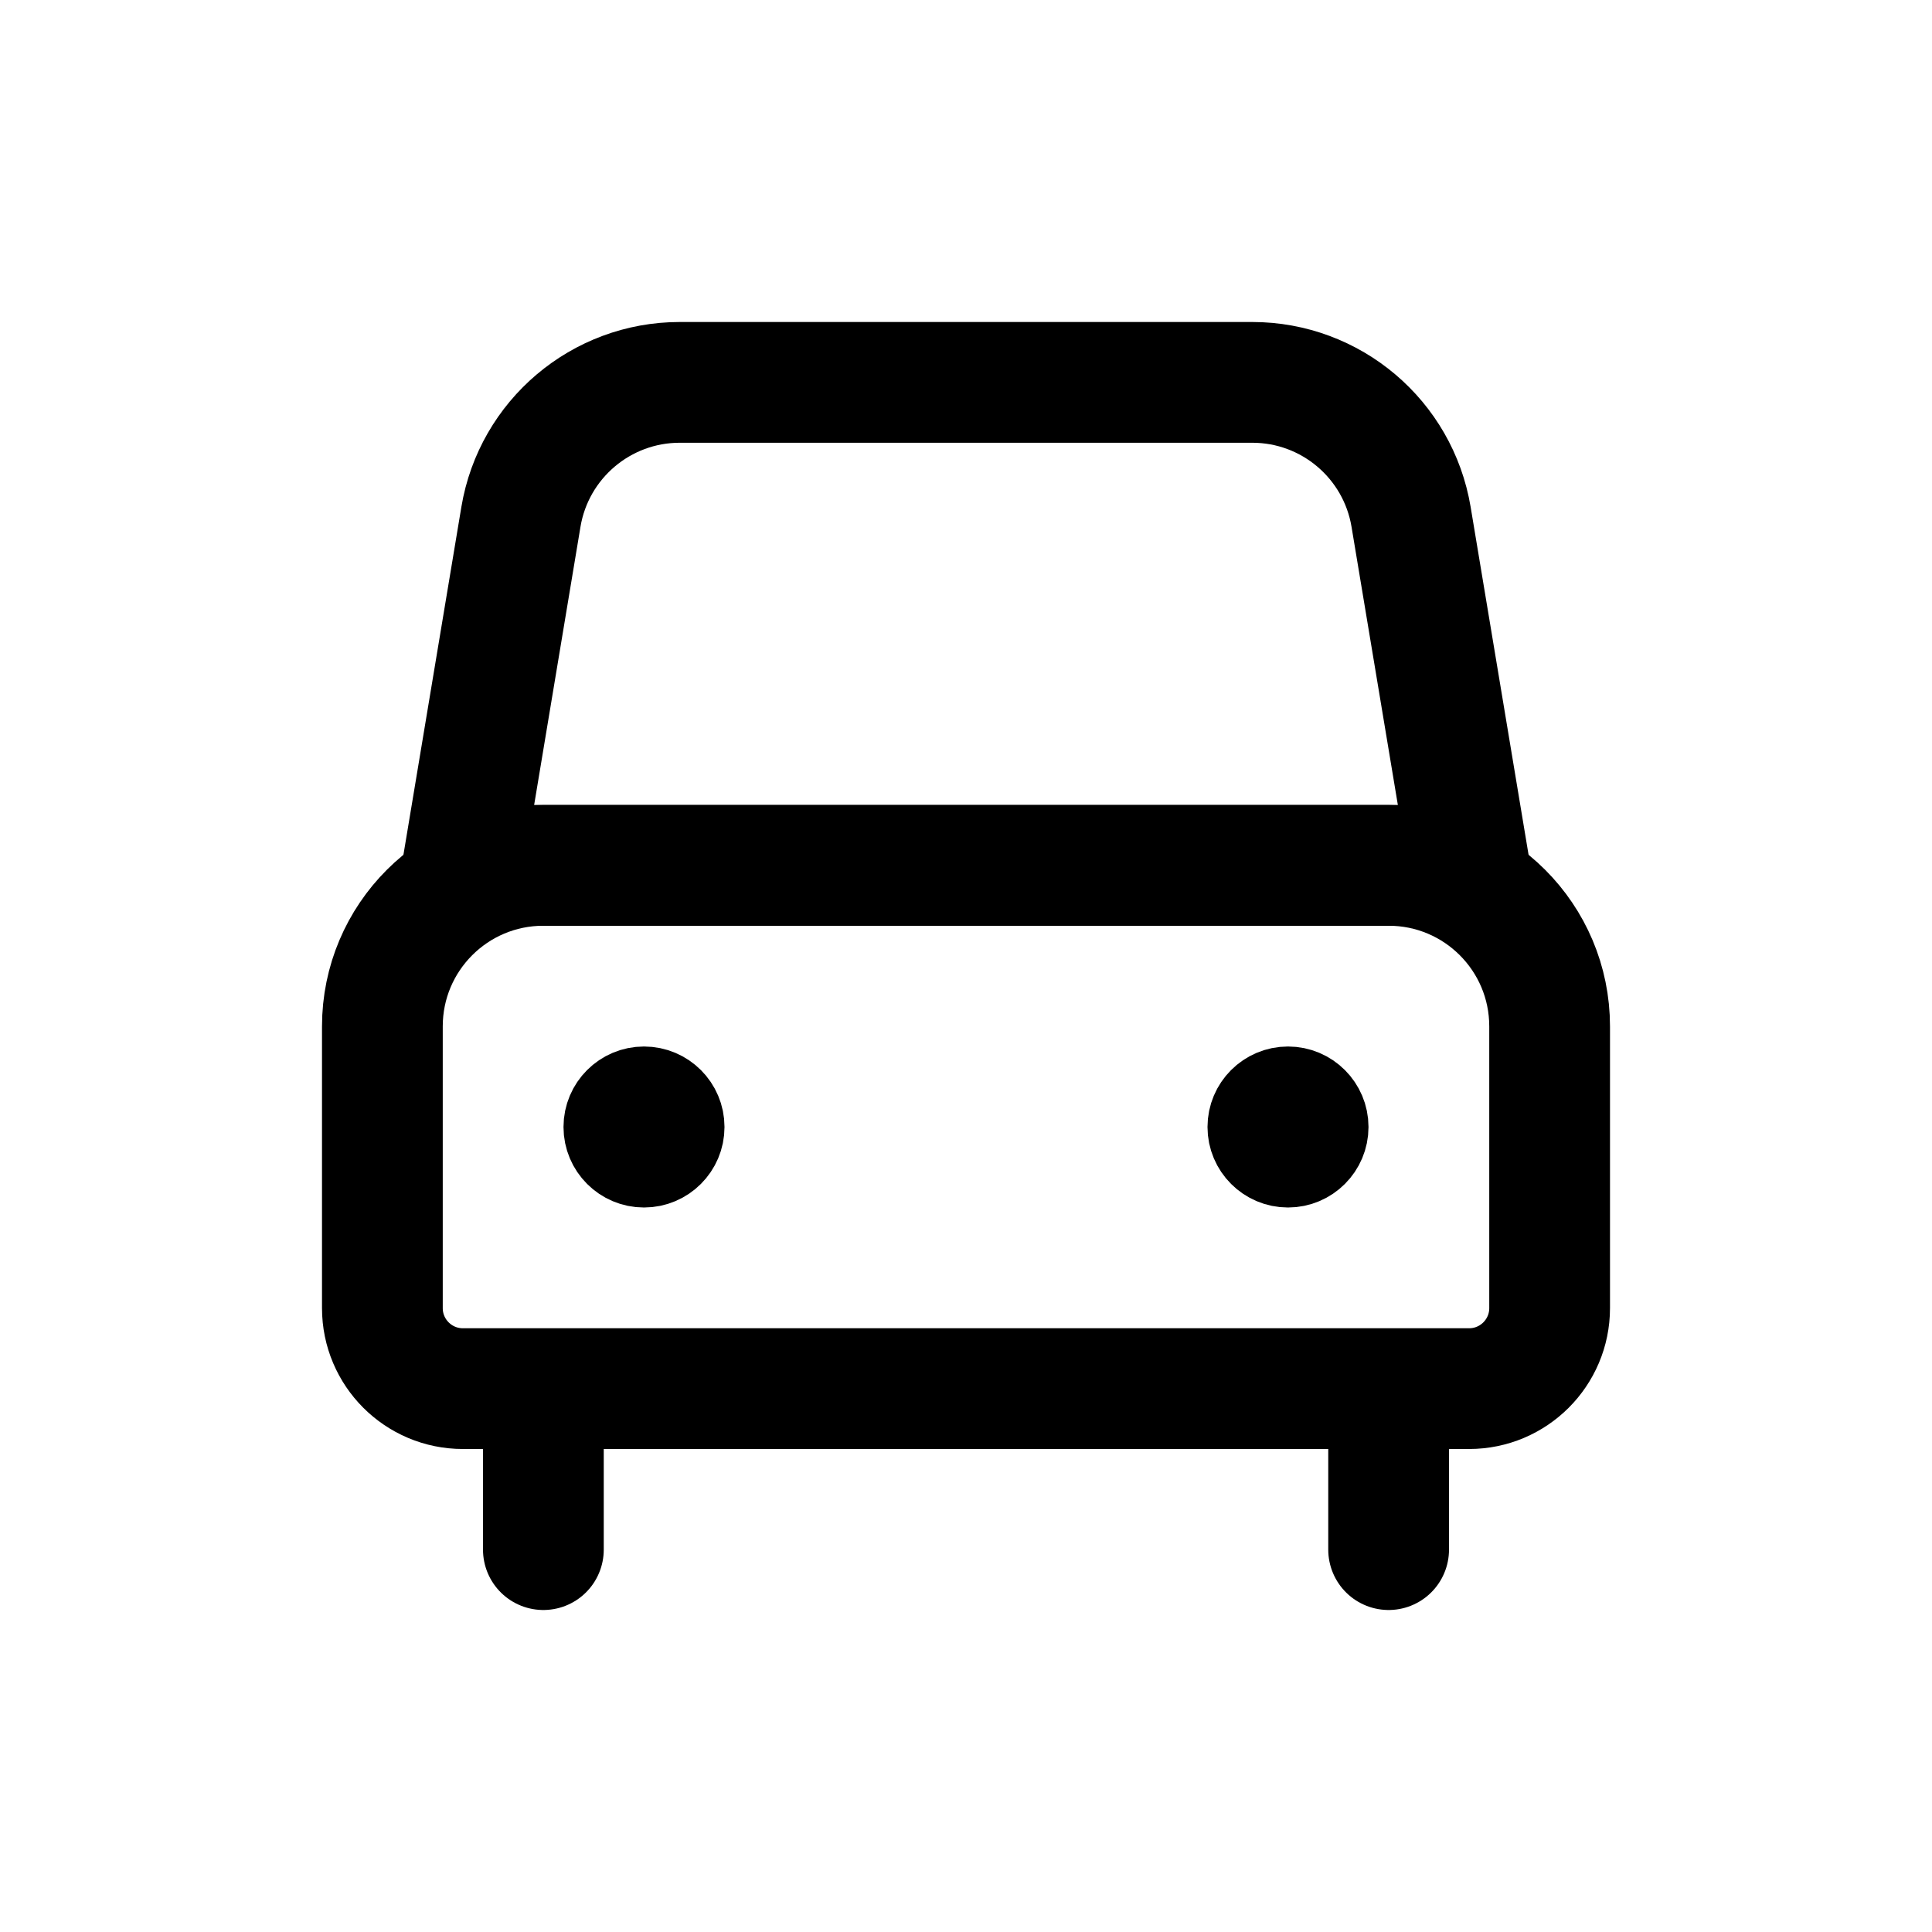 <svg width="24" height="24" viewBox="0 0 24 24" fill="none" xmlns="http://www.w3.org/2000/svg">
<path d="M18.25 17.25H5.75C5.198 17.25 4.75 16.802 4.75 16.25V12.75C4.75 11.645 5.645 10.75 6.75 10.75H17.25C18.355 10.75 19.25 11.645 19.25 12.75V16.25C19.25 16.802 18.802 17.25 18.25 17.25Z" stroke="black" stroke-width="1.5" stroke-linecap="round" stroke-linejoin="round"/>
<path d="M8.5 14C8.5 14.276 8.276 14.5 8 14.5C7.724 14.5 7.5 14.276 7.5 14C7.5 13.724 7.724 13.5 8 13.5C8.276 13.5 8.5 13.724 8.5 14Z" stroke="black" stroke-linecap="round" stroke-linejoin="round"/>
<path d="M16.5 14C16.5 14.276 16.276 14.5 16 14.5C15.724 14.5 15.5 14.276 15.5 14C15.5 13.724 15.724 13.5 16 13.5C16.276 13.5 16.5 13.724 16.5 14Z" stroke="black" stroke-linecap="round" stroke-linejoin="round"/>
<path d="M18.25 10.75H5.75L6.471 6.421C6.632 5.457 7.467 4.75 8.444 4.75H15.556C16.534 4.75 17.368 5.457 17.529 6.421L18.25 10.75Z" stroke="black" stroke-width="1.5" stroke-linecap="round" stroke-linejoin="round"/>
<path d="M6.75 17.75V19.25" stroke="black" stroke-width="1.5" stroke-linecap="round" stroke-linejoin="round"/>
<path d="M17.25 17.75V19.25" stroke="black" stroke-width="1.5" stroke-linecap="round" stroke-linejoin="round"/>
</svg>
